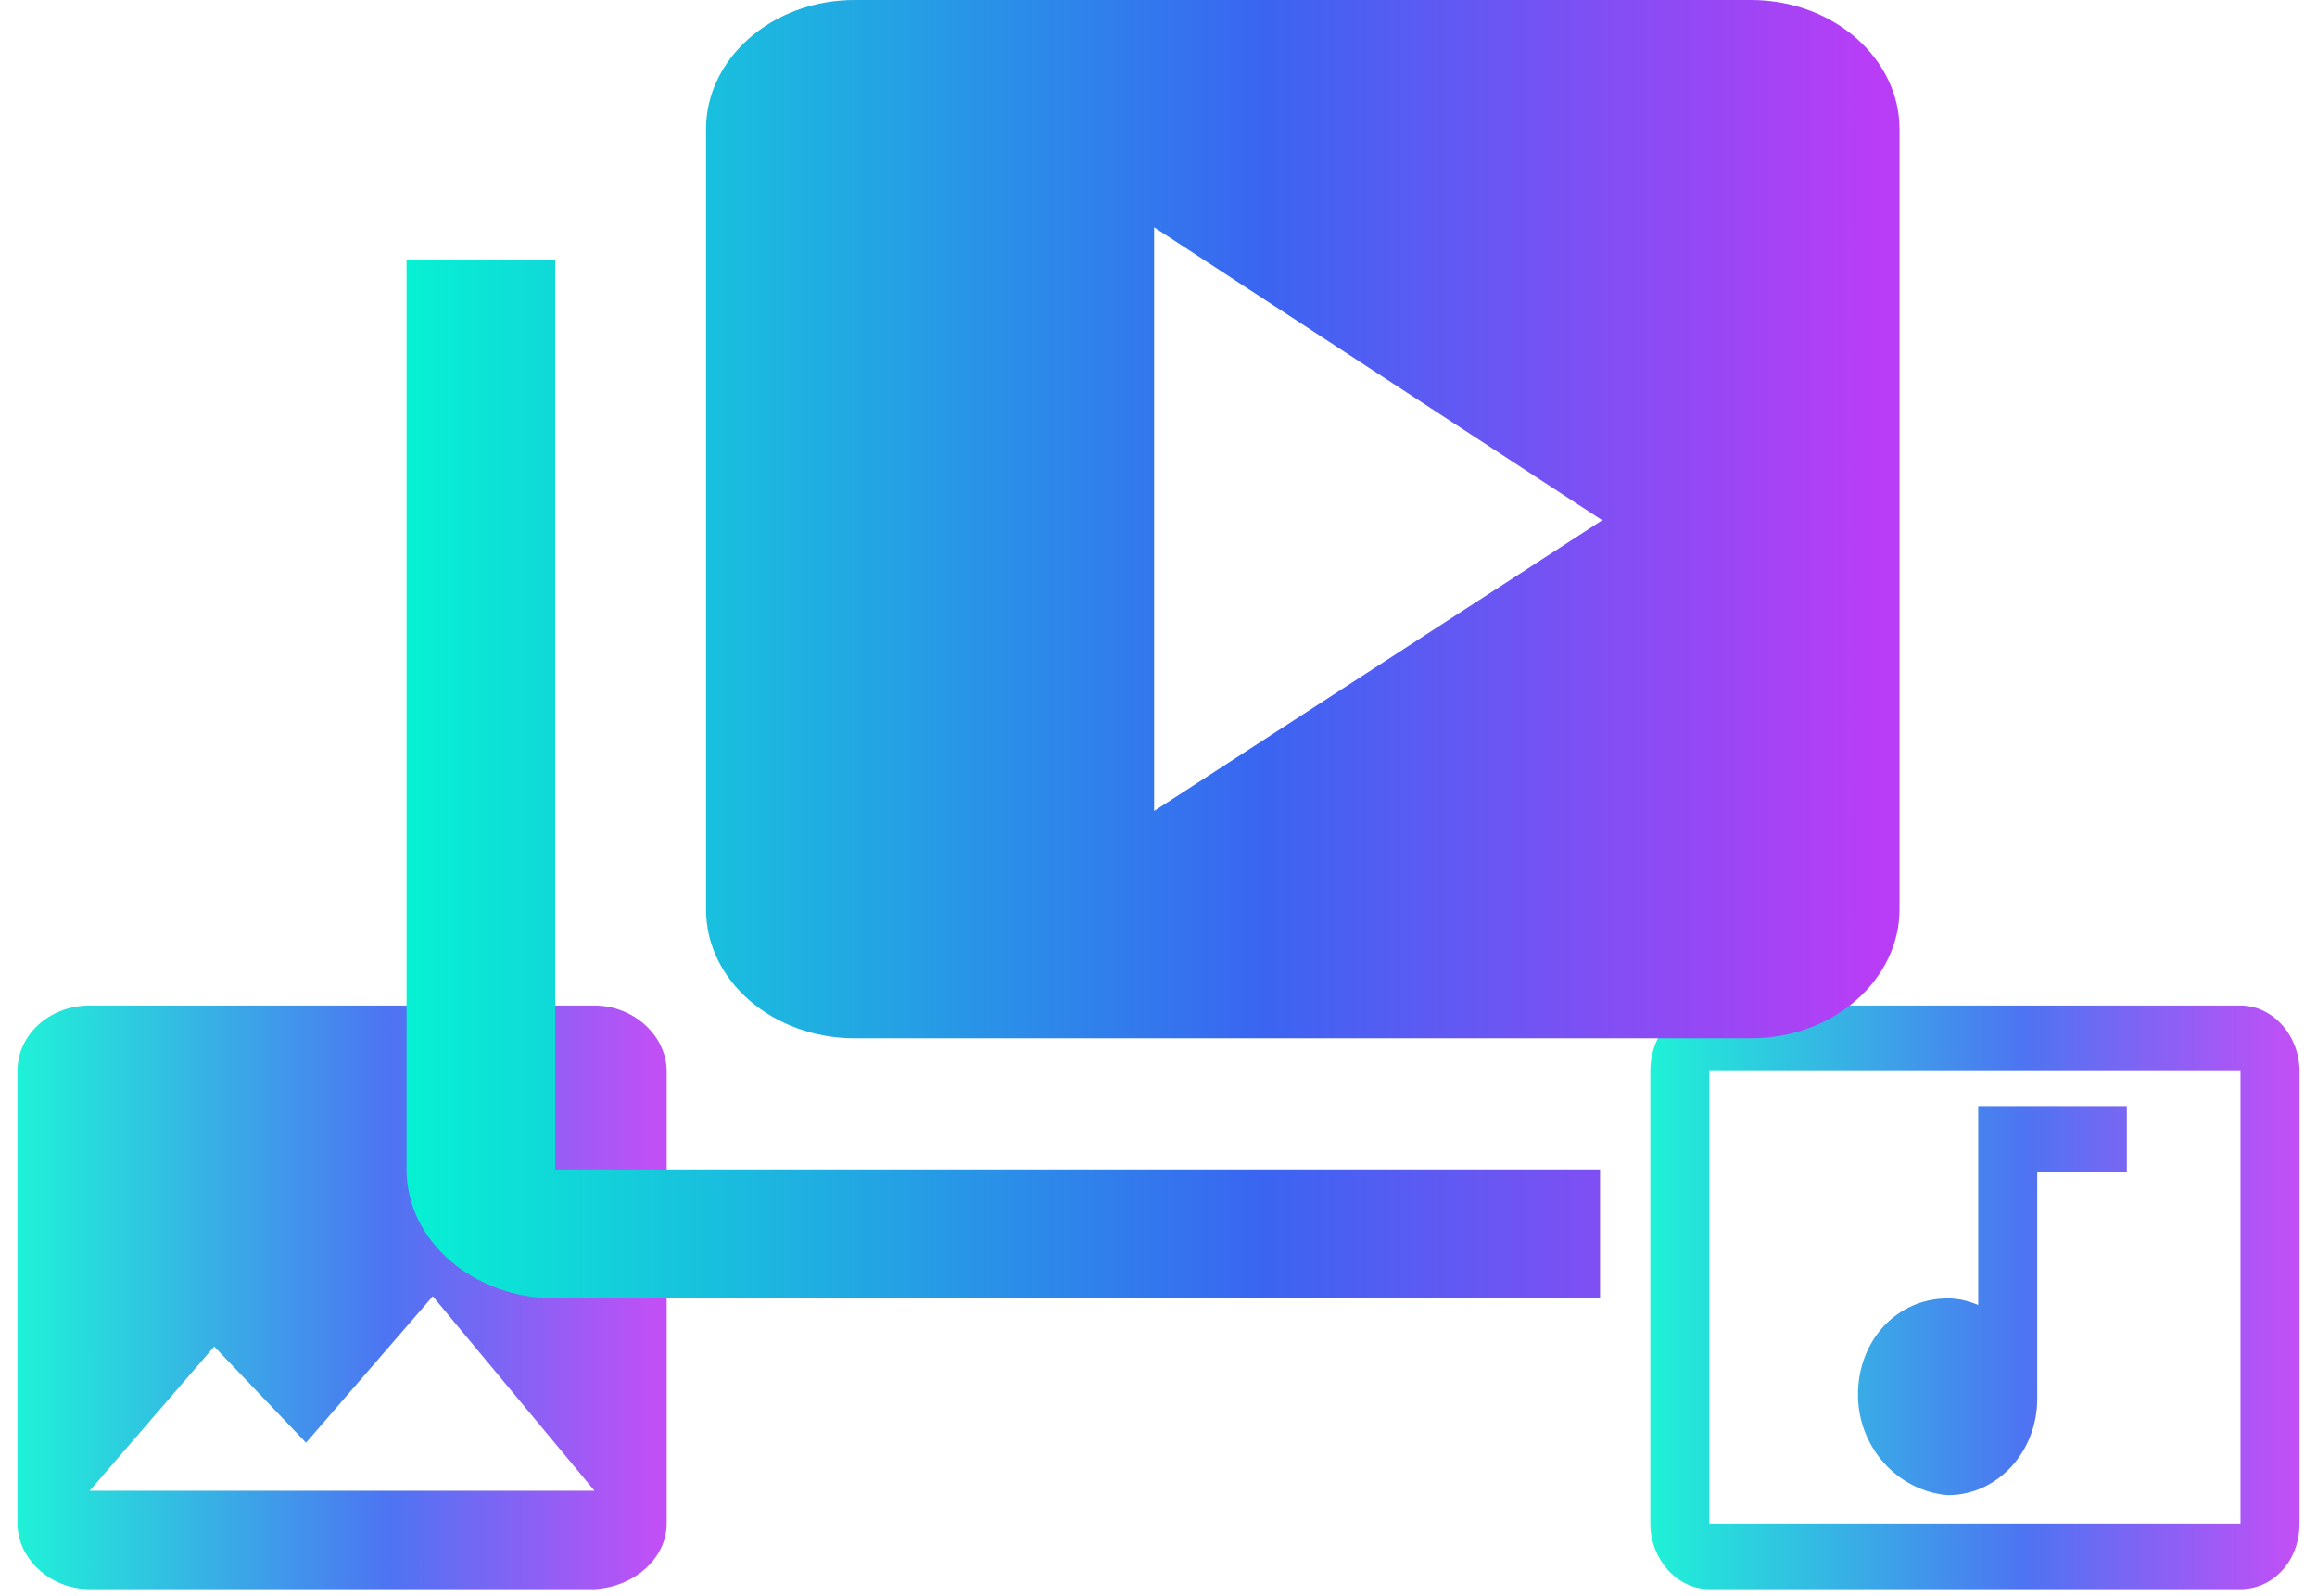 <?xml version="1.0" encoding="utf-8"?>
<!-- Generator: Adobe Illustrator 22.0.1, SVG Export Plug-In . SVG Version: 6.00 Build 0)  -->
<svg version="1.1" id="Слой_1" xmlns="http://www.w3.org/2000/svg" xmlns:xlink="http://www.w3.org/1999/xlink" x="0px" y="0px"
	 viewBox="0 0 106 73" style="enable-background:new 0 0 106 73;" xml:space="preserve">
<style type="text/css">
	.st0{opacity:0.9;fill:url(#SVGID_1_);enable-background:new    ;}
	.st1{opacity:0.9;fill:url(#SVGID_2_);enable-background:new    ;}
	.st2{fill:url(#SVGID_3_);}
</style>
<linearGradient id="SVGID_1_" gradientUnits="userSpaceOnUse" x1="0.75" y1="14.66" x2="30.467" y2="14.66" gradientTransform="matrix(1 0 0 -1 0 74)">
	<stop  offset="0" style="stop-color:#07F1D3"/>
	<stop  offset="0.573" style="stop-color:#3A65F1"/>
	<stop  offset="0.984" style="stop-color:#B93DF6"/>
</linearGradient>
<path class="st0" d="M30.5,69.7V49c0-1.6-1.5-3-3.3-3H4.1c-1.8,0-3.3,1.3-3.3,3v20.7c0,1.6,1.5,3,3.3,3h23.1
	C29,72.6,30.5,71.3,30.5,69.7z M9.8,61.6L14,66l5.8-6.7l7.4,8.9H4.1L9.8,61.6z"/>
<linearGradient id="SVGID_2_" gradientUnits="userSpaceOnUse" x1="75.531" y1="14.66" x2="105.248" y2="14.66" gradientTransform="matrix(1 0 0 -1 0 74)">
	<stop  offset="0" style="stop-color:#07F1D3"/>
	<stop  offset="0.573" style="stop-color:#3A65F1"/>
	<stop  offset="0.984" style="stop-color:#B93DF6"/>
</linearGradient>
<path class="st1" d="M102.5,46H78.2c-1.5,0-2.7,1.3-2.7,3v20.7c0,1.6,1.2,3,2.7,3h24.3c1.5,0,2.7-1.3,2.7-3V49
	C105.2,47.4,104,46,102.5,46z M102.5,69.7H78.2V49h24.3V69.7z M85,63.8c0-2.5,1.8-4.4,4.1-4.4c0.5,0,0.9,0.1,1.4,0.3v-9.1h6.8v3
	h-4.1v10.4c0,2.4-1.8,4.4-4.1,4.4C86.8,68.2,85,66.2,85,63.8z"/>
<g>
	
		<linearGradient id="SVGID_3_" gradientUnits="userSpaceOnUse" x1="18.58" y1="44.283" x2="86.929" y2="44.283" gradientTransform="matrix(1 0 0 -1 0 74)">
		<stop  offset="0" style="stop-color:#07F1D3"/>
		<stop  offset="0.573" style="stop-color:#3A65F1"/>
		<stop  offset="0.984" style="stop-color:#B93DF6"/>
	</linearGradient>
	<path class="st2" d="M25.4,11.9h-6.8v41.6c0,3.3,3.1,5.9,6.8,5.9h47.8v-5.9H25.4V11.9z M80.1,0h-41c-3.8,0-6.8,2.7-6.8,5.9v35.7
		c0,3.3,3.1,5.9,6.8,5.9h41c3.8,0,6.8-2.7,6.8-5.9V5.9C86.9,2.7,83.9,0,80.1,0z M52.8,37.1V10.4l20.5,13.4L52.8,37.1z"/>
</g>
</svg>
